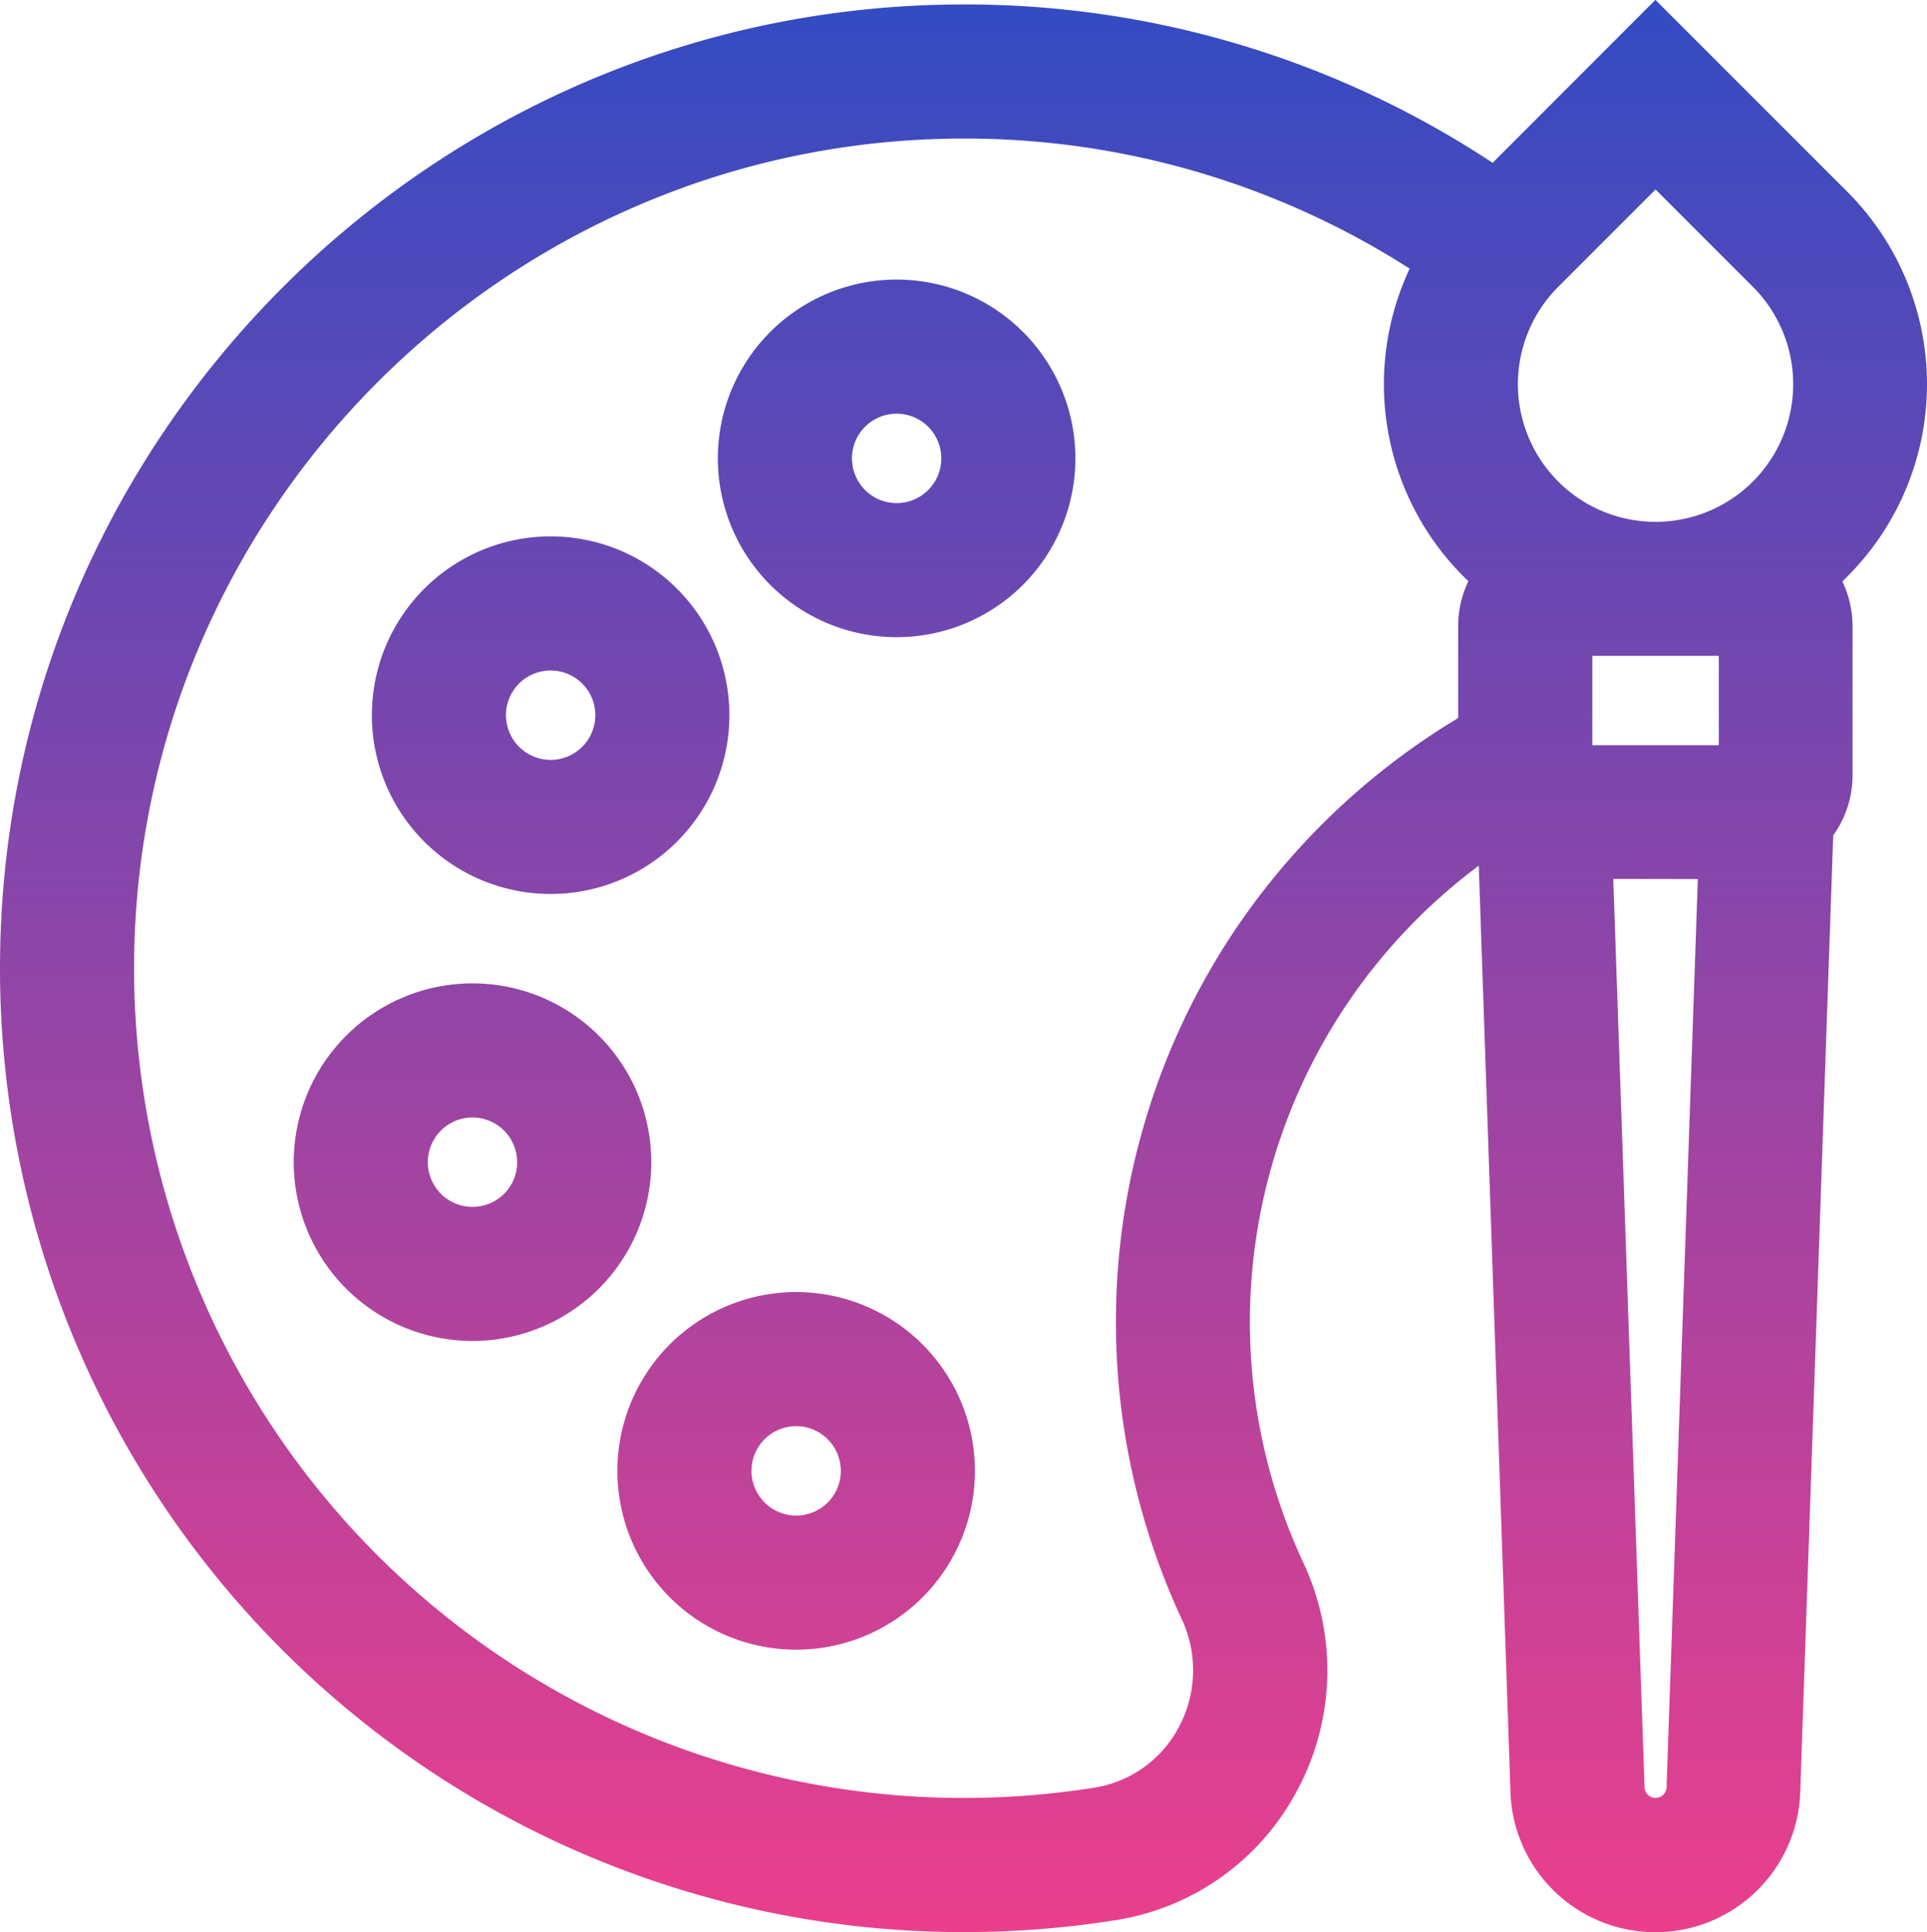 <svg xmlns="http://www.w3.org/2000/svg" xmlns:xlink="http://www.w3.org/1999/xlink" viewBox="0 0 431.19 432.25"><defs><style>.cls-1{fill:url(#linear-gradient);}.cls-2{fill:url(#linear-gradient-2);}.cls-3{fill:url(#linear-gradient-3);}.cls-4{fill:url(#linear-gradient-4);}.cls-5{fill:url(#linear-gradient-5);}</style><linearGradient id="linear-gradient" x1="215.6" y1="-2.47" x2="215.6" y2="434.75" gradientUnits="userSpaceOnUse"><stop offset="0" stop-color="#324bc3"/><stop offset="1" stop-color="#ec3f8c"/></linearGradient><linearGradient id="linear-gradient-2" x1="178.15" y1="-2.47" x2="178.15" y2="434.75" xlink:href="#linear-gradient"/><linearGradient id="linear-gradient-3" x1="105.73" y1="-2.47" x2="105.73" y2="434.75" xlink:href="#linear-gradient"/><linearGradient id="linear-gradient-4" x1="123.21" y1="-2.47" x2="123.21" y2="434.75" xlink:href="#linear-gradient"/><linearGradient id="linear-gradient-5" x1="200.63" y1="-2.47" x2="200.63" y2="434.75" xlink:href="#linear-gradient"/></defs><title>UI Components Selected</title><g id="Layer_2" data-name="Layer 2"><g id="Capa_1" data-name="Capa 1"><path class="cls-1" d="M413.42,128.92h0a60.86,60.86,0,0,0,0-85.95l-43-43L334,36.43A214,214,0,0,0,214.55,1C96.05,1.6-.2,98.49,0,217A215.61,215.61,0,0,0,215.61,432.25a217.6,217.6,0,0,0,33.88-2.65,55.7,55.7,0,0,0,40.8-29.11,56.71,56.71,0,0,0,1.29-51,127.34,127.34,0,0,1,39.31-155.82L338,401.17v.17a32.44,32.44,0,0,0,64.81,0l7.39-214.44a23,23,0,0,0,4.33-13.52v-33.3a23.23,23.23,0,0,0-2.28-10C412.69,129.64,413.06,129.27,413.42,128.92Zm-33.51,67.74-7,203.32a2.47,2.47,0,0,1-4.92,0l-7-203.35ZM215.59,31a184.55,184.55,0,0,1,99.84,29.1,60.86,60.86,0,0,0,12,68.82c.36.35.74.72,1.14,1.09a23.24,23.24,0,0,0-2.29,10v20.63a158.5,158.5,0,0,0-52.41,51.22,157.54,157.54,0,0,0-9.5,150.24,27,27,0,0,1-.58,24.28,26,26,0,0,1-19,13.57,187,187,0,0,1-29.2,2.29A185.65,185.65,0,0,1,30,217c-.17-102,82.7-185.46,184.73-186ZM348.67,64.17l21.78-21.78,21.78,21.78a30.8,30.8,0,1,1-43.56,0Zm35.93,82.55v20H356.3v-20Z"/><path class="cls-2" d="M178.15,289.06a40,40,0,1,0,40,40A40,40,0,0,0,178.15,289.06Zm10,40a10,10,0,1,1-10-10A10,10,0,0,1,188.14,329Z"/><path class="cls-3" d="M105.73,220a40,40,0,1,0,40,40A40,40,0,0,0,105.73,220Zm10,40a10,10,0,1,1-10-10A10,10,0,0,1,115.71,259.93Z"/><path class="cls-4" d="M123.21,200a40,40,0,1,0-40-40A40,40,0,0,0,123.21,200Zm-10-40a10,10,0,1,1,10,10A10,10,0,0,1,113.22,160Z"/><path class="cls-5" d="M200.63,142.55a40,40,0,1,0-40-40A40,40,0,0,0,200.63,142.55Zm-10-40a10,10,0,1,1,10,10A10,10,0,0,1,190.64,102.59Z"/></g></g></svg>